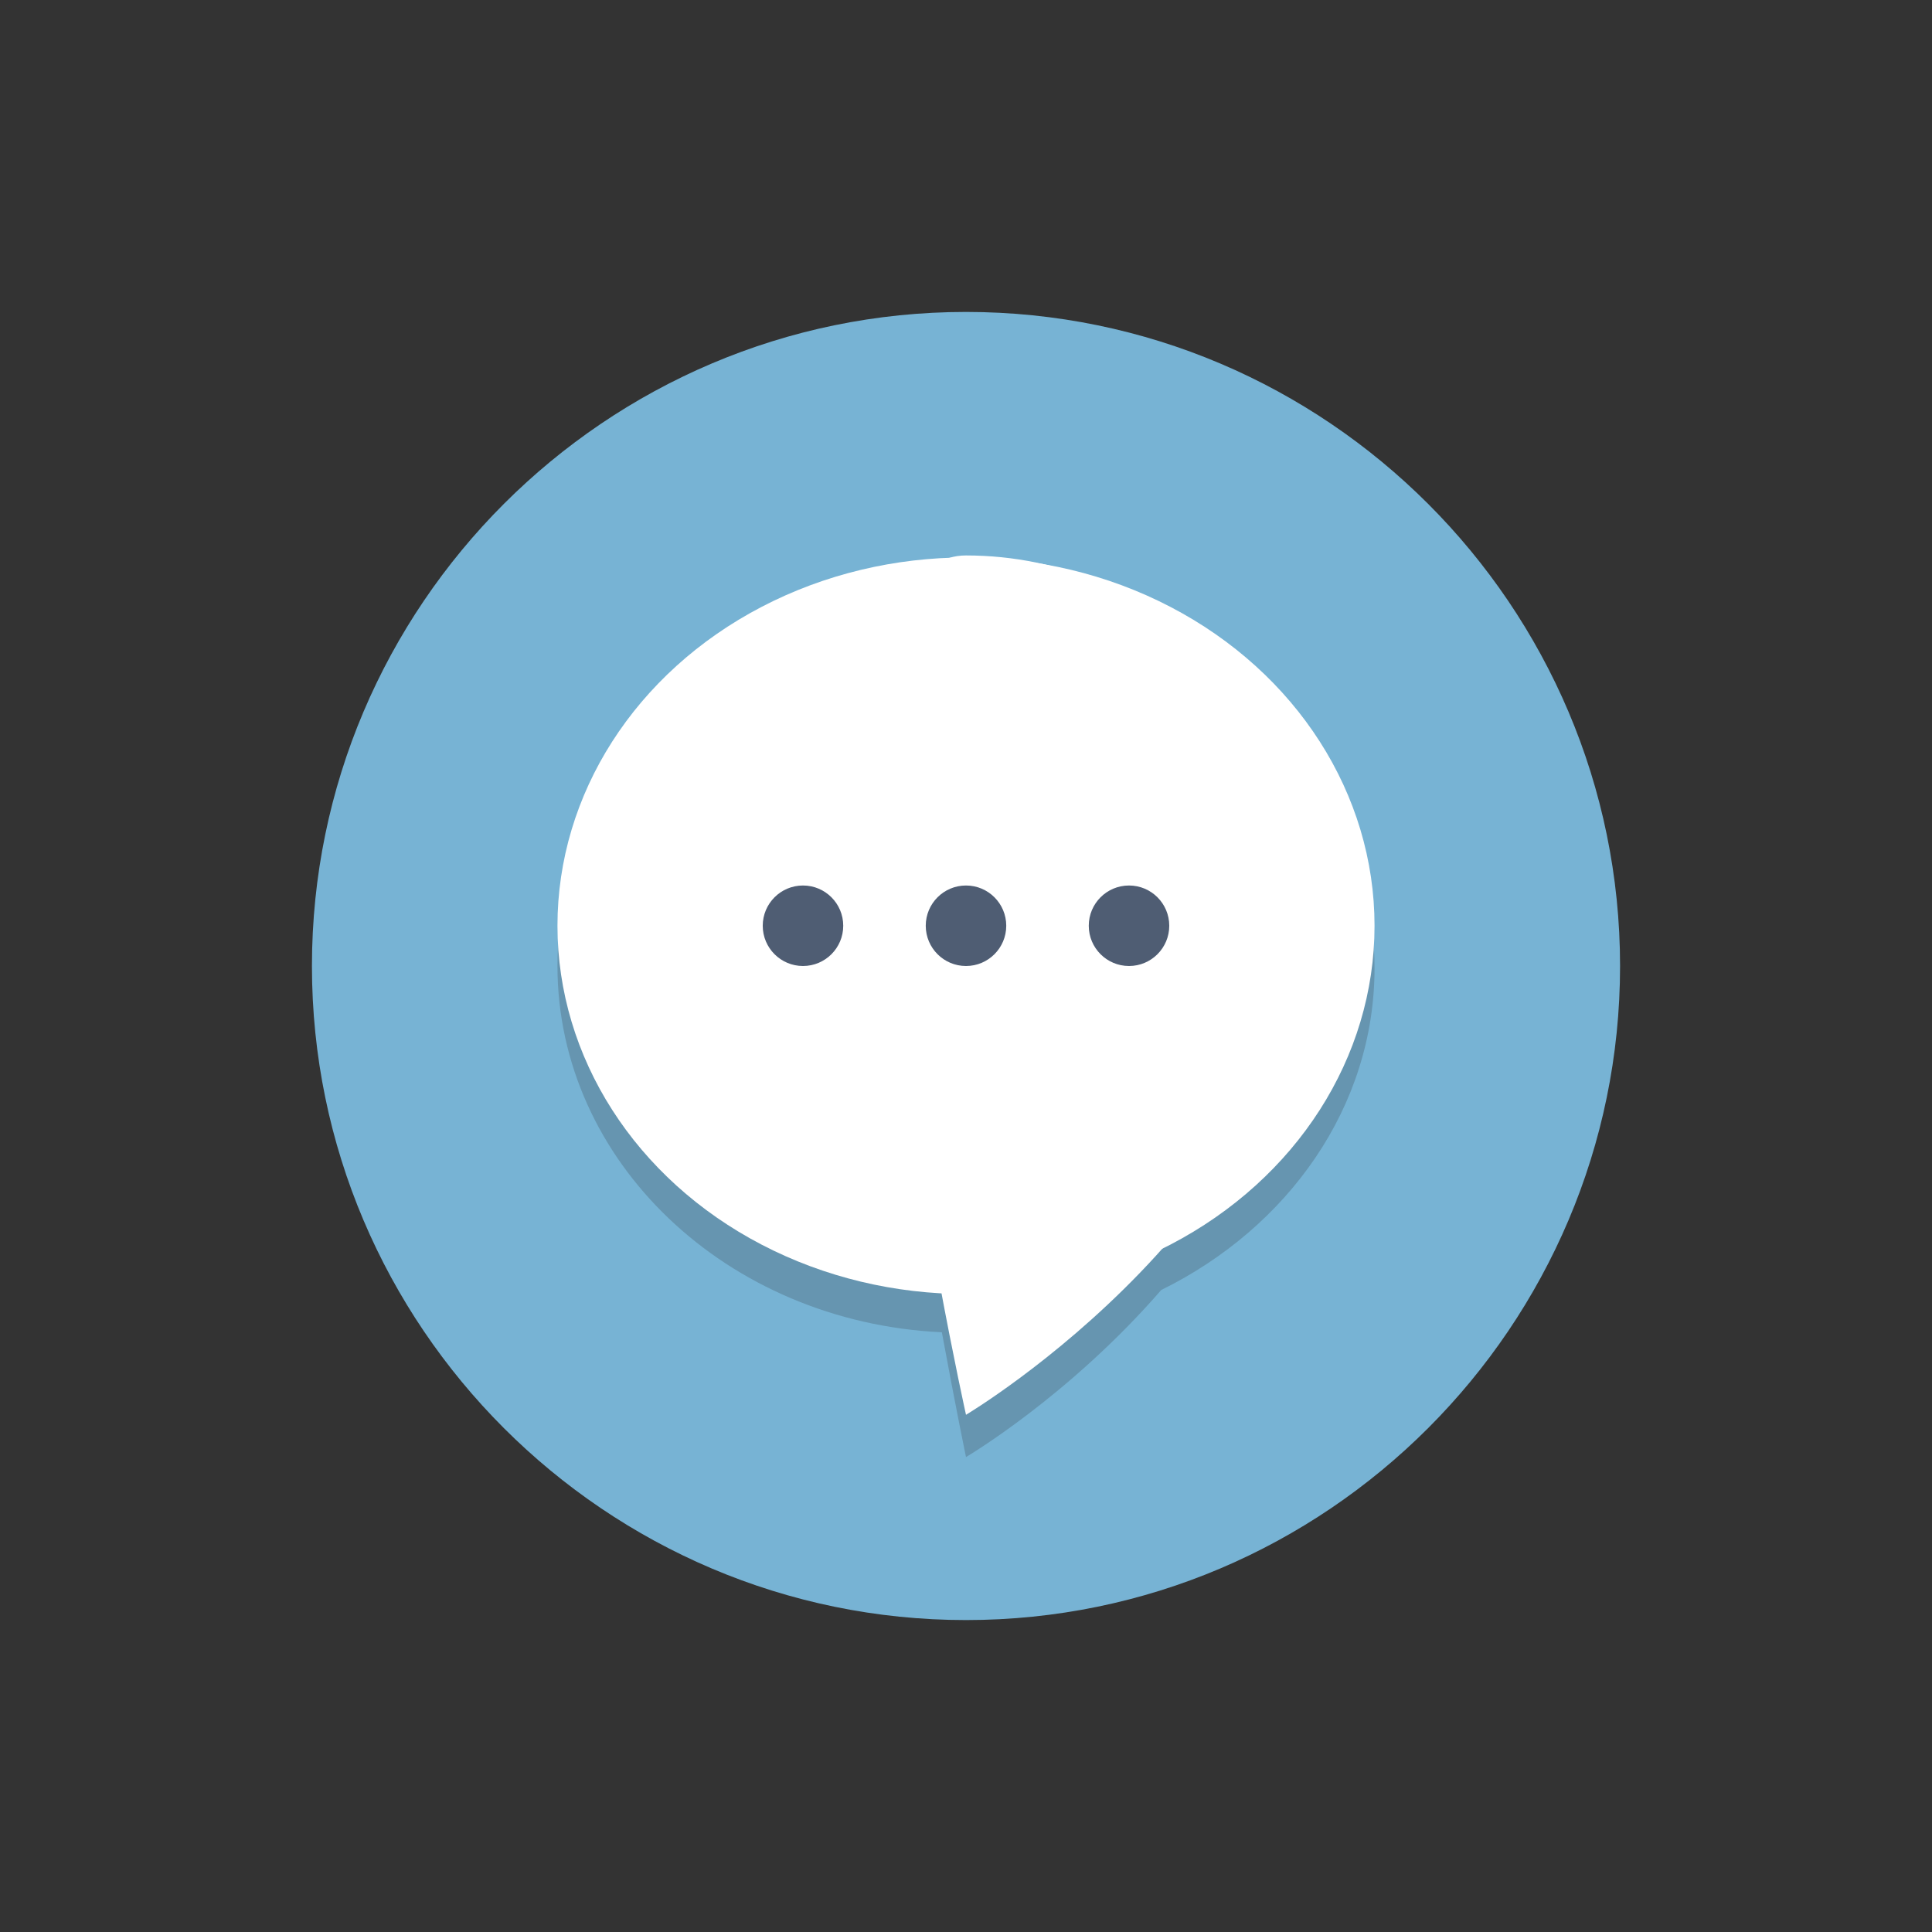 <svg xmlns="http://www.w3.org/2000/svg" xmlns:xlink="http://www.w3.org/1999/xlink" version="1.1" id="Layer_1" x="0px" y="0px" viewBox="0 0 96 96" style="enable-background:new 0 0 96 96;" xml:space="preserve">
<rect x="0" y="0" width="96" height="96" fill="#333333" stroke="none"/>
<style type="text/css">
	.st0{fill:#77B3D4;}
	.st1{fill:#6695B0;}
	.st2{fill:#FFFFFF;}
	.st3{fill:#4F5D73;}
</style>
<g id="XMLID_1_">
	<path id="XMLID_3_" class="st0" d="M48,15.5c17.9,0,32.5,14.6,32.5,32.5S65.9,80.5,48,80.5c-17.9,0-32.5-14.6-32.5-32.5   S30.1,15.5,48,15.5"/>
	<path id="XMLID_4_" class="st1" d="M48,29.7c-11.2,0-20.3,8.2-20.3,18.3c0,9.7,8.4,17.7,19.1,18.2c0.7,3.8,1.2,6.2,1.2,6.2   s5.1-3,9.7-8.3c6.3-3.1,10.6-9.1,10.6-16C68.3,37.9,59.2,29.7,48,29.7"/>
	<path id="XMLID_5_" class="st2" d="M65.3,44.7C65.3,60,48,70.3,48,70.3s-9.5-42.7,0-42.7S65.3,35.3,65.3,44.7z"/>
	<ellipse id="XMLID_6_" class="st2" cx="48" cy="46" rx="20.3" ry="18.3"/>
	<circle id="XMLID_7_" class="st3" cx="48" cy="46" r="2"/>
	<circle id="XMLID_8_" class="st3" cx="56.1" cy="46" r="2"/>
	<circle id="XMLID_9_" class="st3" cx="39.9" cy="46" r="2"/>
</g>
</svg>